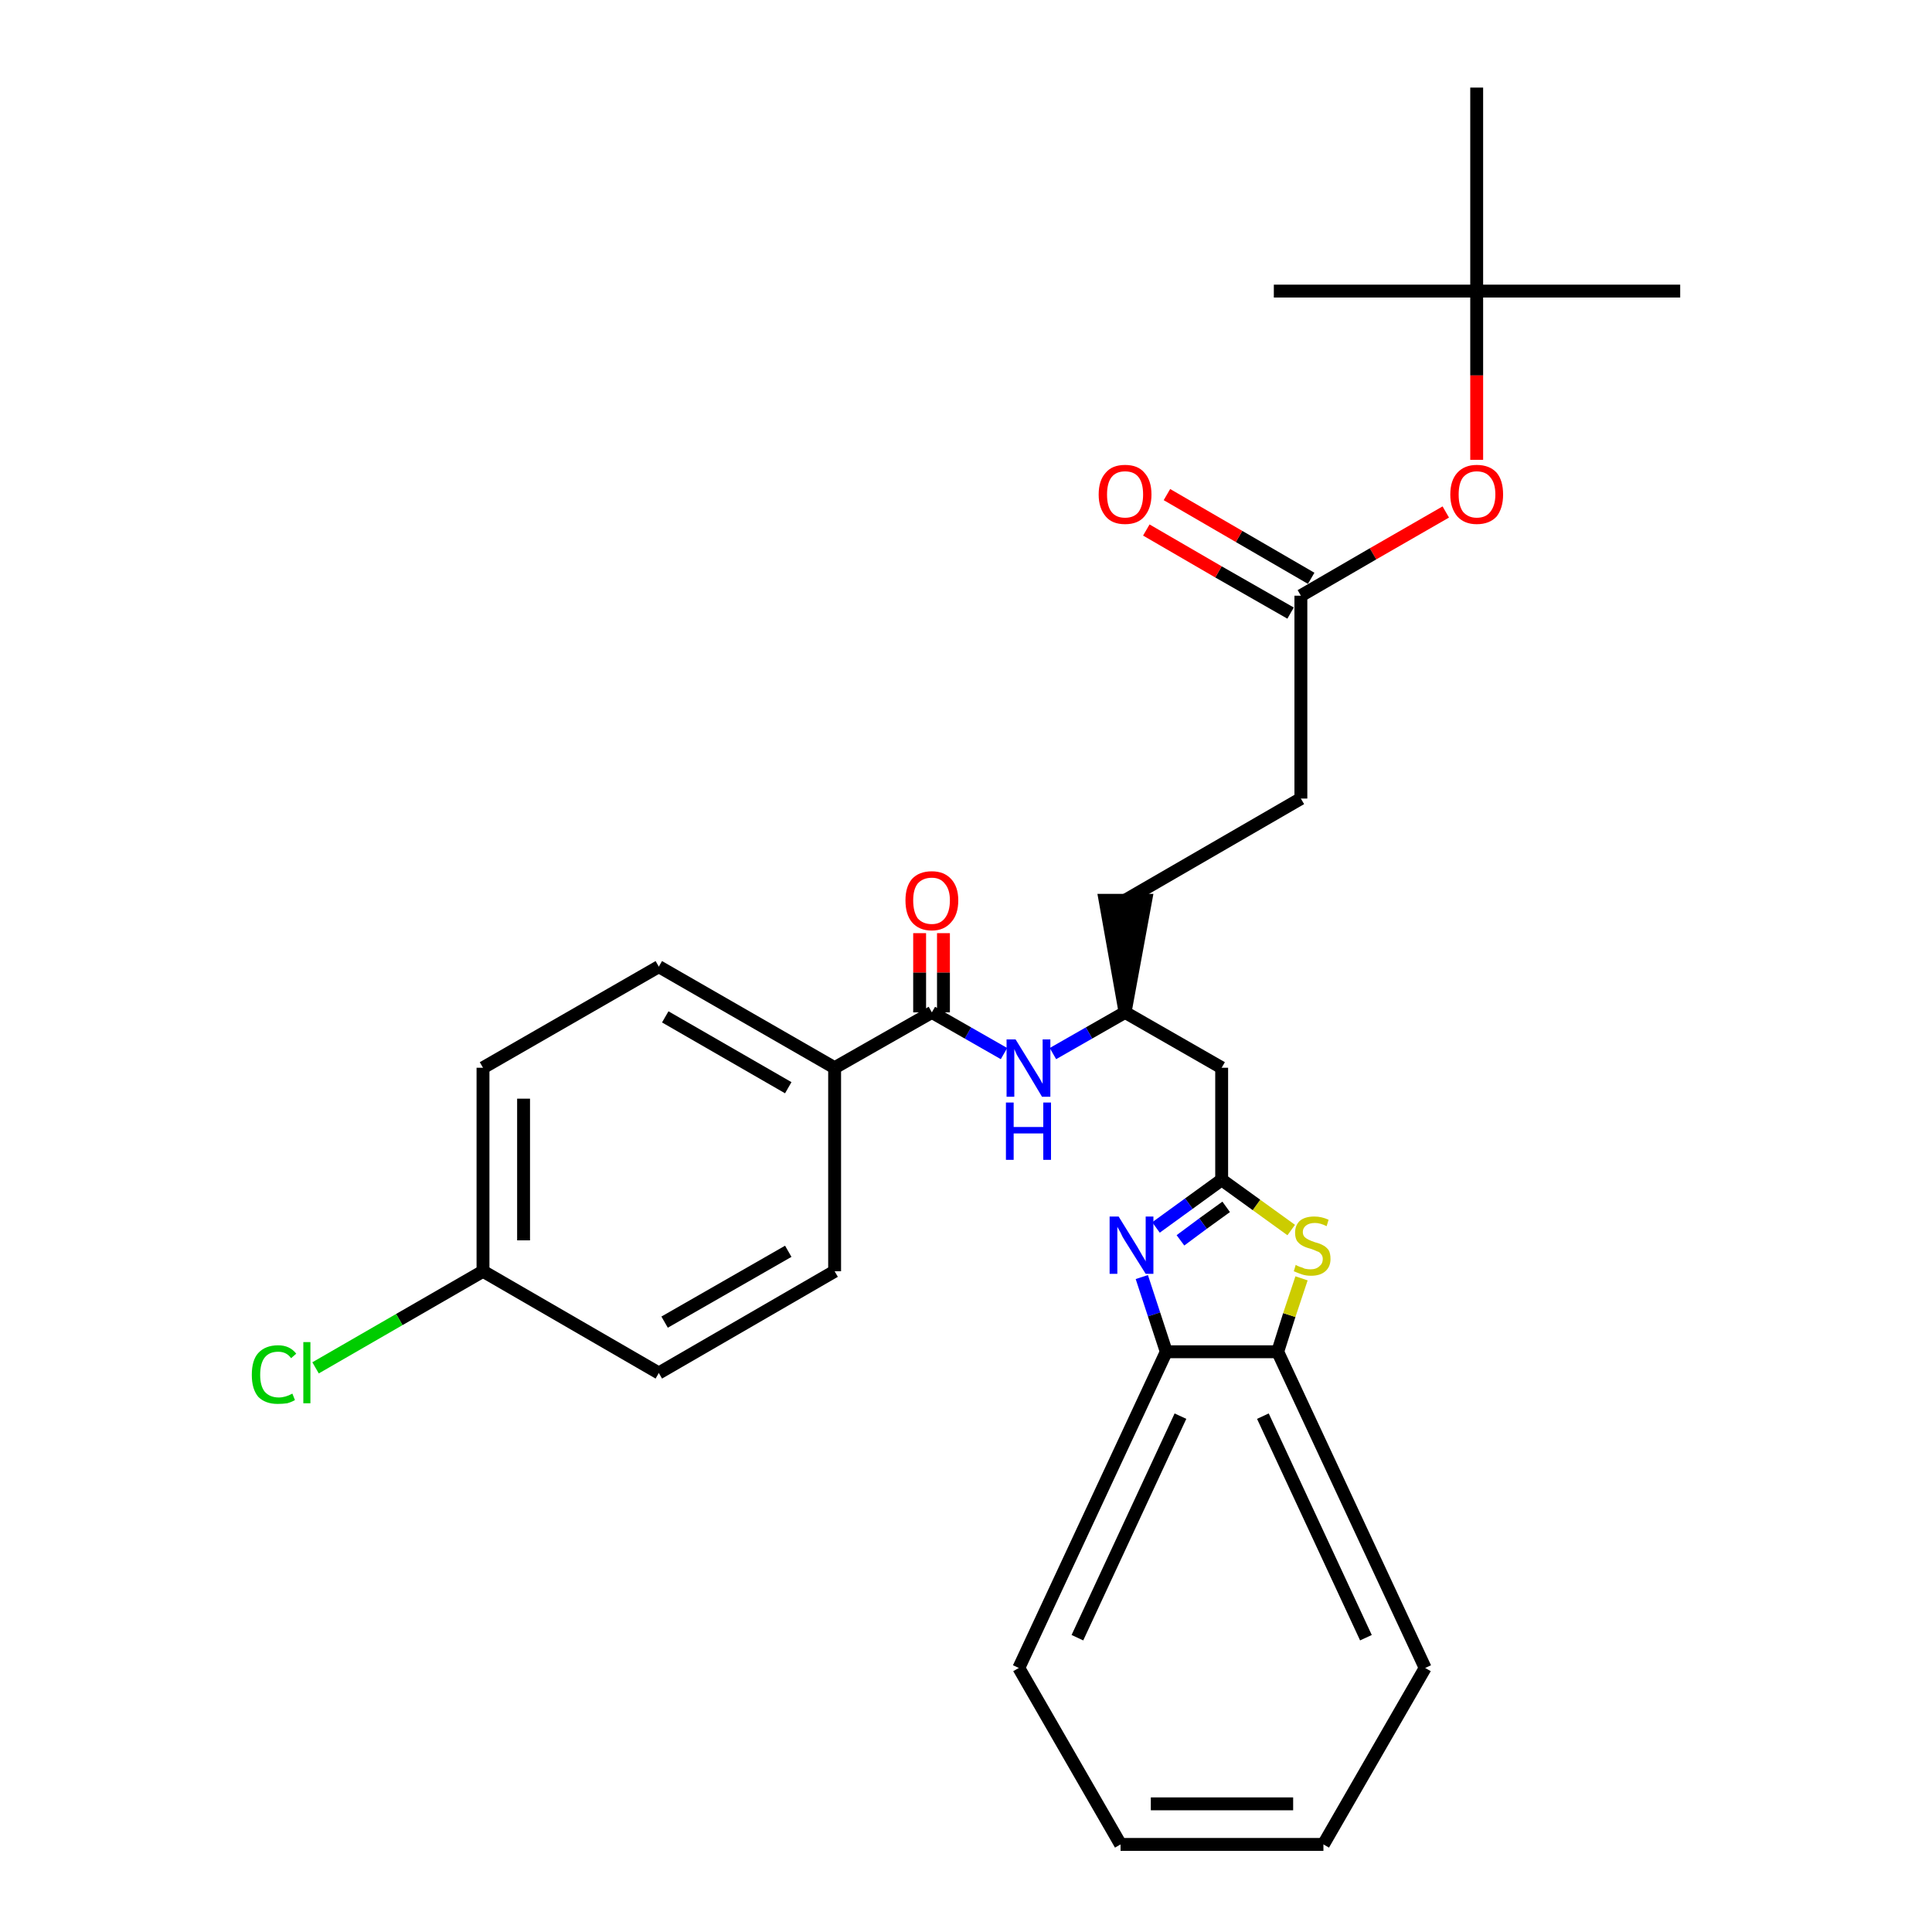 <?xml version='1.0' encoding='iso-8859-1'?>
<svg version='1.1' baseProfile='full'
              xmlns='http://www.w3.org/2000/svg'
                      xmlns:rdkit='http://www.rdkit.org/xml'
                      xmlns:xlink='http://www.w3.org/1999/xlink'
                  xml:space='preserve'
width='300px' height='300px' viewBox='0 0 300 300'>
<!-- END OF HEADER -->
<path class='bond-0 atom-0 atom-1' d='M 260.9,45.2 L 229.3,45.2' style='fill:none;fill-rule:evenodd;stroke:#000000;stroke-width:2.0px;stroke-linecap:butt;stroke-linejoin:miter;stroke-opacity:1' />
<path class='bond-1 atom-1 atom-2' d='M 229.3,45.2 L 197.8,45.2' style='fill:none;fill-rule:evenodd;stroke:#000000;stroke-width:2.0px;stroke-linecap:butt;stroke-linejoin:miter;stroke-opacity:1' />
<path class='bond-2 atom-1 atom-3' d='M 229.3,45.2 L 229.3,13.6' style='fill:none;fill-rule:evenodd;stroke:#000000;stroke-width:2.0px;stroke-linecap:butt;stroke-linejoin:miter;stroke-opacity:1' />
<path class='bond-3 atom-1 atom-4' d='M 229.3,45.2 L 229.3,58.3' style='fill:none;fill-rule:evenodd;stroke:#000000;stroke-width:2.0px;stroke-linecap:butt;stroke-linejoin:miter;stroke-opacity:1' />
<path class='bond-3 atom-1 atom-4' d='M 229.3,58.3 L 229.3,71.4' style='fill:none;fill-rule:evenodd;stroke:#FF0000;stroke-width:2.0px;stroke-linecap:butt;stroke-linejoin:miter;stroke-opacity:1' />
<path class='bond-4 atom-4 atom-5' d='M 224.5,79.5 L 213.2,86.0' style='fill:none;fill-rule:evenodd;stroke:#FF0000;stroke-width:2.0px;stroke-linecap:butt;stroke-linejoin:miter;stroke-opacity:1' />
<path class='bond-4 atom-4 atom-5' d='M 213.2,86.0 L 202.0,92.5' style='fill:none;fill-rule:evenodd;stroke:#000000;stroke-width:2.0px;stroke-linecap:butt;stroke-linejoin:miter;stroke-opacity:1' />
<path class='bond-5 atom-5 atom-6' d='M 203.6,89.8 L 192.4,83.3' style='fill:none;fill-rule:evenodd;stroke:#000000;stroke-width:2.0px;stroke-linecap:butt;stroke-linejoin:miter;stroke-opacity:1' />
<path class='bond-5 atom-5 atom-6' d='M 192.4,83.3 L 181.2,76.8' style='fill:none;fill-rule:evenodd;stroke:#FF0000;stroke-width:2.0px;stroke-linecap:butt;stroke-linejoin:miter;stroke-opacity:1' />
<path class='bond-5 atom-5 atom-6' d='M 200.4,95.2 L 189.2,88.8' style='fill:none;fill-rule:evenodd;stroke:#000000;stroke-width:2.0px;stroke-linecap:butt;stroke-linejoin:miter;stroke-opacity:1' />
<path class='bond-5 atom-5 atom-6' d='M 189.2,88.8 L 178.0,82.3' style='fill:none;fill-rule:evenodd;stroke:#FF0000;stroke-width:2.0px;stroke-linecap:butt;stroke-linejoin:miter;stroke-opacity:1' />
<path class='bond-6 atom-5 atom-7' d='M 202.0,92.5 L 202.0,124.0' style='fill:none;fill-rule:evenodd;stroke:#000000;stroke-width:2.0px;stroke-linecap:butt;stroke-linejoin:miter;stroke-opacity:1' />
<path class='bond-7 atom-7 atom-8' d='M 202.0,124.0 L 174.7,139.8' style='fill:none;fill-rule:evenodd;stroke:#000000;stroke-width:2.0px;stroke-linecap:butt;stroke-linejoin:miter;stroke-opacity:1' />
<path class='bond-8 atom-9 atom-8' d='M 174.7,157.2 L 177.9,139.8 L 171.6,139.8 Z' style='fill:#000000;fill-rule:evenodd;fill-opacity:1;stroke:#000000;stroke-width:2.0px;stroke-linecap:butt;stroke-linejoin:miter;stroke-opacity:1;' />
<path class='bond-9 atom-9 atom-10' d='M 174.7,157.2 L 189.7,165.8' style='fill:none;fill-rule:evenodd;stroke:#000000;stroke-width:2.0px;stroke-linecap:butt;stroke-linejoin:miter;stroke-opacity:1' />
<path class='bond-19 atom-9 atom-20' d='M 174.7,157.2 L 169.1,160.4' style='fill:none;fill-rule:evenodd;stroke:#000000;stroke-width:2.0px;stroke-linecap:butt;stroke-linejoin:miter;stroke-opacity:1' />
<path class='bond-19 atom-9 atom-20' d='M 169.1,160.4 L 163.5,163.6' style='fill:none;fill-rule:evenodd;stroke:#0000FF;stroke-width:2.0px;stroke-linecap:butt;stroke-linejoin:miter;stroke-opacity:1' />
<path class='bond-10 atom-10 atom-11' d='M 189.7,165.8 L 189.7,183.2' style='fill:none;fill-rule:evenodd;stroke:#000000;stroke-width:2.0px;stroke-linecap:butt;stroke-linejoin:miter;stroke-opacity:1' />
<path class='bond-11 atom-11 atom-12' d='M 189.7,183.2 L 184.6,186.9' style='fill:none;fill-rule:evenodd;stroke:#000000;stroke-width:2.0px;stroke-linecap:butt;stroke-linejoin:miter;stroke-opacity:1' />
<path class='bond-11 atom-11 atom-12' d='M 184.6,186.9 L 179.5,190.6' style='fill:none;fill-rule:evenodd;stroke:#0000FF;stroke-width:2.0px;stroke-linecap:butt;stroke-linejoin:miter;stroke-opacity:1' />
<path class='bond-11 atom-11 atom-12' d='M 190.4,187.4 L 186.8,190.0' style='fill:none;fill-rule:evenodd;stroke:#000000;stroke-width:2.0px;stroke-linecap:butt;stroke-linejoin:miter;stroke-opacity:1' />
<path class='bond-11 atom-11 atom-12' d='M 186.8,190.0 L 183.3,192.6' style='fill:none;fill-rule:evenodd;stroke:#0000FF;stroke-width:2.0px;stroke-linecap:butt;stroke-linejoin:miter;stroke-opacity:1' />
<path class='bond-29 atom-19 atom-11' d='M 200.5,191.0 L 195.1,187.1' style='fill:none;fill-rule:evenodd;stroke:#CCCC00;stroke-width:2.0px;stroke-linecap:butt;stroke-linejoin:miter;stroke-opacity:1' />
<path class='bond-29 atom-19 atom-11' d='M 195.1,187.1 L 189.7,183.2' style='fill:none;fill-rule:evenodd;stroke:#000000;stroke-width:2.0px;stroke-linecap:butt;stroke-linejoin:miter;stroke-opacity:1' />
<path class='bond-12 atom-12 atom-13' d='M 177.3,198.3 L 179.2,204.1' style='fill:none;fill-rule:evenodd;stroke:#0000FF;stroke-width:2.0px;stroke-linecap:butt;stroke-linejoin:miter;stroke-opacity:1' />
<path class='bond-12 atom-12 atom-13' d='M 179.2,204.1 L 181.1,209.9' style='fill:none;fill-rule:evenodd;stroke:#000000;stroke-width:2.0px;stroke-linecap:butt;stroke-linejoin:miter;stroke-opacity:1' />
<path class='bond-13 atom-13 atom-14' d='M 181.1,209.9 L 158.2,259.0' style='fill:none;fill-rule:evenodd;stroke:#000000;stroke-width:2.0px;stroke-linecap:butt;stroke-linejoin:miter;stroke-opacity:1' />
<path class='bond-13 atom-13 atom-14' d='M 183.3,219.9 L 167.3,254.3' style='fill:none;fill-rule:evenodd;stroke:#000000;stroke-width:2.0px;stroke-linecap:butt;stroke-linejoin:miter;stroke-opacity:1' />
<path class='bond-31 atom-18 atom-13' d='M 198.4,209.9 L 181.1,209.9' style='fill:none;fill-rule:evenodd;stroke:#000000;stroke-width:2.0px;stroke-linecap:butt;stroke-linejoin:miter;stroke-opacity:1' />
<path class='bond-14 atom-14 atom-15' d='M 158.2,259.0 L 174.0,286.4' style='fill:none;fill-rule:evenodd;stroke:#000000;stroke-width:2.0px;stroke-linecap:butt;stroke-linejoin:miter;stroke-opacity:1' />
<path class='bond-15 atom-15 atom-16' d='M 174.0,286.4 L 205.5,286.4' style='fill:none;fill-rule:evenodd;stroke:#000000;stroke-width:2.0px;stroke-linecap:butt;stroke-linejoin:miter;stroke-opacity:1' />
<path class='bond-15 atom-15 atom-16' d='M 178.7,280.1 L 200.8,280.1' style='fill:none;fill-rule:evenodd;stroke:#000000;stroke-width:2.0px;stroke-linecap:butt;stroke-linejoin:miter;stroke-opacity:1' />
<path class='bond-16 atom-16 atom-17' d='M 205.5,286.4 L 221.3,259.0' style='fill:none;fill-rule:evenodd;stroke:#000000;stroke-width:2.0px;stroke-linecap:butt;stroke-linejoin:miter;stroke-opacity:1' />
<path class='bond-17 atom-17 atom-18' d='M 221.3,259.0 L 198.4,209.9' style='fill:none;fill-rule:evenodd;stroke:#000000;stroke-width:2.0px;stroke-linecap:butt;stroke-linejoin:miter;stroke-opacity:1' />
<path class='bond-17 atom-17 atom-18' d='M 212.1,254.3 L 196.1,219.9' style='fill:none;fill-rule:evenodd;stroke:#000000;stroke-width:2.0px;stroke-linecap:butt;stroke-linejoin:miter;stroke-opacity:1' />
<path class='bond-18 atom-18 atom-19' d='M 198.4,209.9 L 200.2,204.2' style='fill:none;fill-rule:evenodd;stroke:#000000;stroke-width:2.0px;stroke-linecap:butt;stroke-linejoin:miter;stroke-opacity:1' />
<path class='bond-18 atom-18 atom-19' d='M 200.2,204.2 L 202.1,198.5' style='fill:none;fill-rule:evenodd;stroke:#CCCC00;stroke-width:2.0px;stroke-linecap:butt;stroke-linejoin:miter;stroke-opacity:1' />
<path class='bond-20 atom-20 atom-21' d='M 155.9,163.6 L 150.3,160.4' style='fill:none;fill-rule:evenodd;stroke:#0000FF;stroke-width:2.0px;stroke-linecap:butt;stroke-linejoin:miter;stroke-opacity:1' />
<path class='bond-20 atom-20 atom-21' d='M 150.3,160.4 L 144.7,157.2' style='fill:none;fill-rule:evenodd;stroke:#000000;stroke-width:2.0px;stroke-linecap:butt;stroke-linejoin:miter;stroke-opacity:1' />
<path class='bond-21 atom-21 atom-22' d='M 146.5,157.2 L 146.5,151.0' style='fill:none;fill-rule:evenodd;stroke:#000000;stroke-width:2.0px;stroke-linecap:butt;stroke-linejoin:miter;stroke-opacity:1' />
<path class='bond-21 atom-21 atom-22' d='M 146.5,151.0 L 146.5,144.9' style='fill:none;fill-rule:evenodd;stroke:#FF0000;stroke-width:2.0px;stroke-linecap:butt;stroke-linejoin:miter;stroke-opacity:1' />
<path class='bond-21 atom-21 atom-22' d='M 142.8,157.2 L 142.8,151.0' style='fill:none;fill-rule:evenodd;stroke:#000000;stroke-width:2.0px;stroke-linecap:butt;stroke-linejoin:miter;stroke-opacity:1' />
<path class='bond-21 atom-21 atom-22' d='M 142.8,151.0 L 142.8,144.9' style='fill:none;fill-rule:evenodd;stroke:#FF0000;stroke-width:2.0px;stroke-linecap:butt;stroke-linejoin:miter;stroke-opacity:1' />
<path class='bond-22 atom-21 atom-23' d='M 144.7,157.2 L 129.6,165.8' style='fill:none;fill-rule:evenodd;stroke:#000000;stroke-width:2.0px;stroke-linecap:butt;stroke-linejoin:miter;stroke-opacity:1' />
<path class='bond-23 atom-23 atom-24' d='M 129.6,165.8 L 102.3,150.1' style='fill:none;fill-rule:evenodd;stroke:#000000;stroke-width:2.0px;stroke-linecap:butt;stroke-linejoin:miter;stroke-opacity:1' />
<path class='bond-23 atom-23 atom-24' d='M 122.4,168.9 L 103.3,157.9' style='fill:none;fill-rule:evenodd;stroke:#000000;stroke-width:2.0px;stroke-linecap:butt;stroke-linejoin:miter;stroke-opacity:1' />
<path class='bond-30 atom-29 atom-23' d='M 129.6,197.4 L 129.6,165.8' style='fill:none;fill-rule:evenodd;stroke:#000000;stroke-width:2.0px;stroke-linecap:butt;stroke-linejoin:miter;stroke-opacity:1' />
<path class='bond-24 atom-24 atom-25' d='M 102.3,150.1 L 75.0,165.8' style='fill:none;fill-rule:evenodd;stroke:#000000;stroke-width:2.0px;stroke-linecap:butt;stroke-linejoin:miter;stroke-opacity:1' />
<path class='bond-25 atom-25 atom-26' d='M 75.0,165.8 L 75.0,197.4' style='fill:none;fill-rule:evenodd;stroke:#000000;stroke-width:2.0px;stroke-linecap:butt;stroke-linejoin:miter;stroke-opacity:1' />
<path class='bond-25 atom-25 atom-26' d='M 81.3,170.6 L 81.3,192.6' style='fill:none;fill-rule:evenodd;stroke:#000000;stroke-width:2.0px;stroke-linecap:butt;stroke-linejoin:miter;stroke-opacity:1' />
<path class='bond-26 atom-26 atom-27' d='M 75.0,197.4 L 62.0,204.9' style='fill:none;fill-rule:evenodd;stroke:#000000;stroke-width:2.0px;stroke-linecap:butt;stroke-linejoin:miter;stroke-opacity:1' />
<path class='bond-26 atom-26 atom-27' d='M 62.0,204.9 L 49.0,212.4' style='fill:none;fill-rule:evenodd;stroke:#00CC00;stroke-width:2.0px;stroke-linecap:butt;stroke-linejoin:miter;stroke-opacity:1' />
<path class='bond-27 atom-26 atom-28' d='M 75.0,197.4 L 102.3,213.2' style='fill:none;fill-rule:evenodd;stroke:#000000;stroke-width:2.0px;stroke-linecap:butt;stroke-linejoin:miter;stroke-opacity:1' />
<path class='bond-28 atom-28 atom-29' d='M 102.3,213.2 L 129.6,197.4' style='fill:none;fill-rule:evenodd;stroke:#000000;stroke-width:2.0px;stroke-linecap:butt;stroke-linejoin:miter;stroke-opacity:1' />
<path class='bond-28 atom-28 atom-29' d='M 103.2,205.3 L 122.4,194.3' style='fill:none;fill-rule:evenodd;stroke:#000000;stroke-width:2.0px;stroke-linecap:butt;stroke-linejoin:miter;stroke-opacity:1' />
<path  class='atom-4' d='M 225.2 76.8
Q 225.2 74.6, 226.3 73.4
Q 227.4 72.2, 229.3 72.2
Q 231.3 72.2, 232.4 73.4
Q 233.4 74.6, 233.4 76.8
Q 233.4 78.9, 232.4 80.2
Q 231.3 81.4, 229.3 81.4
Q 227.4 81.4, 226.3 80.2
Q 225.2 78.9, 225.2 76.8
M 229.3 80.4
Q 230.7 80.4, 231.4 79.5
Q 232.2 78.5, 232.2 76.8
Q 232.2 75.0, 231.4 74.1
Q 230.7 73.2, 229.3 73.2
Q 228.0 73.2, 227.2 74.1
Q 226.5 75.0, 226.5 76.8
Q 226.5 78.6, 227.2 79.5
Q 228.0 80.4, 229.3 80.4
' fill='#FF0000'/>
<path  class='atom-6' d='M 170.6 76.8
Q 170.6 74.6, 171.7 73.4
Q 172.7 72.2, 174.7 72.2
Q 176.7 72.2, 177.7 73.4
Q 178.8 74.6, 178.8 76.8
Q 178.8 78.9, 177.7 80.2
Q 176.7 81.4, 174.7 81.4
Q 172.7 81.4, 171.7 80.2
Q 170.6 78.9, 170.6 76.8
M 174.7 80.4
Q 176.1 80.4, 176.8 79.5
Q 177.5 78.5, 177.5 76.8
Q 177.5 75.0, 176.8 74.1
Q 176.1 73.2, 174.7 73.2
Q 173.3 73.2, 172.6 74.1
Q 171.9 75.0, 171.9 76.8
Q 171.9 78.6, 172.6 79.5
Q 173.3 80.4, 174.7 80.4
' fill='#FF0000'/>
<path  class='atom-12' d='M 173.7 188.9
L 176.6 193.6
Q 176.9 194.1, 177.4 195.0
Q 177.9 195.8, 177.9 195.9
L 177.9 188.9
L 179.1 188.9
L 179.1 197.8
L 177.9 197.8
L 174.7 192.7
Q 174.3 192.1, 174.0 191.4
Q 173.6 190.7, 173.5 190.5
L 173.5 197.8
L 172.3 197.8
L 172.3 188.9
L 173.7 188.9
' fill='#0000FF'/>
<path  class='atom-19' d='M 201.2 196.4
Q 201.3 196.5, 201.8 196.7
Q 202.2 196.8, 202.6 197.0
Q 203.1 197.1, 203.5 197.1
Q 204.4 197.1, 204.9 196.6
Q 205.4 196.2, 205.4 195.5
Q 205.4 195.0, 205.1 194.7
Q 204.9 194.4, 204.5 194.3
Q 204.1 194.1, 203.5 193.9
Q 202.7 193.7, 202.2 193.4
Q 201.8 193.2, 201.4 192.7
Q 201.1 192.2, 201.1 191.4
Q 201.1 190.3, 201.8 189.6
Q 202.6 188.9, 204.1 188.9
Q 205.2 188.9, 206.3 189.4
L 206.0 190.4
Q 205.0 189.9, 204.2 189.9
Q 203.3 189.9, 202.8 190.3
Q 202.3 190.7, 202.3 191.3
Q 202.3 191.8, 202.6 192.1
Q 202.8 192.3, 203.2 192.5
Q 203.6 192.7, 204.2 192.9
Q 205.0 193.1, 205.5 193.4
Q 205.9 193.6, 206.3 194.1
Q 206.6 194.6, 206.6 195.5
Q 206.6 196.7, 205.8 197.4
Q 205.0 198.1, 203.6 198.1
Q 202.8 198.1, 202.2 197.9
Q 201.6 197.7, 200.9 197.4
L 201.2 196.4
' fill='#CCCC00'/>
<path  class='atom-20' d='M 157.7 161.4
L 160.6 166.1
Q 160.9 166.6, 161.4 167.4
Q 161.9 168.3, 161.9 168.3
L 161.9 161.4
L 163.1 161.4
L 163.1 170.3
L 161.8 170.3
L 158.7 165.1
Q 158.3 164.5, 157.9 163.8
Q 157.6 163.1, 157.5 162.9
L 157.5 170.3
L 156.3 170.3
L 156.3 161.4
L 157.7 161.4
' fill='#0000FF'/>
<path  class='atom-20' d='M 156.2 171.2
L 157.4 171.2
L 157.4 175.0
L 162.0 175.0
L 162.0 171.2
L 163.2 171.2
L 163.2 180.1
L 162.0 180.1
L 162.0 176.0
L 157.4 176.0
L 157.4 180.1
L 156.2 180.1
L 156.2 171.2
' fill='#0000FF'/>
<path  class='atom-22' d='M 140.6 139.8
Q 140.6 137.7, 141.6 136.5
Q 142.7 135.3, 144.7 135.3
Q 146.6 135.3, 147.7 136.5
Q 148.8 137.7, 148.8 139.8
Q 148.8 142.0, 147.7 143.2
Q 146.6 144.5, 144.7 144.5
Q 142.7 144.5, 141.6 143.2
Q 140.6 142.0, 140.6 139.8
M 144.7 143.5
Q 146.0 143.5, 146.7 142.6
Q 147.5 141.6, 147.5 139.8
Q 147.5 138.1, 146.7 137.2
Q 146.0 136.3, 144.7 136.3
Q 143.3 136.3, 142.5 137.2
Q 141.8 138.1, 141.8 139.8
Q 141.8 141.6, 142.5 142.6
Q 143.3 143.5, 144.7 143.5
' fill='#FF0000'/>
<path  class='atom-27' d='M 39.1 213.5
Q 39.1 211.2, 40.1 210.1
Q 41.2 208.9, 43.2 208.9
Q 45.0 208.9, 46.0 210.2
L 45.2 210.9
Q 44.5 209.9, 43.2 209.9
Q 41.8 209.9, 41.1 210.8
Q 40.4 211.7, 40.4 213.5
Q 40.4 215.2, 41.1 216.1
Q 41.9 217.0, 43.3 217.0
Q 44.3 217.0, 45.4 216.4
L 45.8 217.4
Q 45.3 217.7, 44.6 217.9
Q 43.9 218.0, 43.1 218.0
Q 41.2 218.0, 40.1 216.9
Q 39.1 215.7, 39.1 213.5
' fill='#00CC00'/>
<path  class='atom-27' d='M 47.1 208.4
L 48.2 208.4
L 48.2 217.9
L 47.1 217.9
L 47.1 208.4
' fill='#00CC00'/>
</svg>
